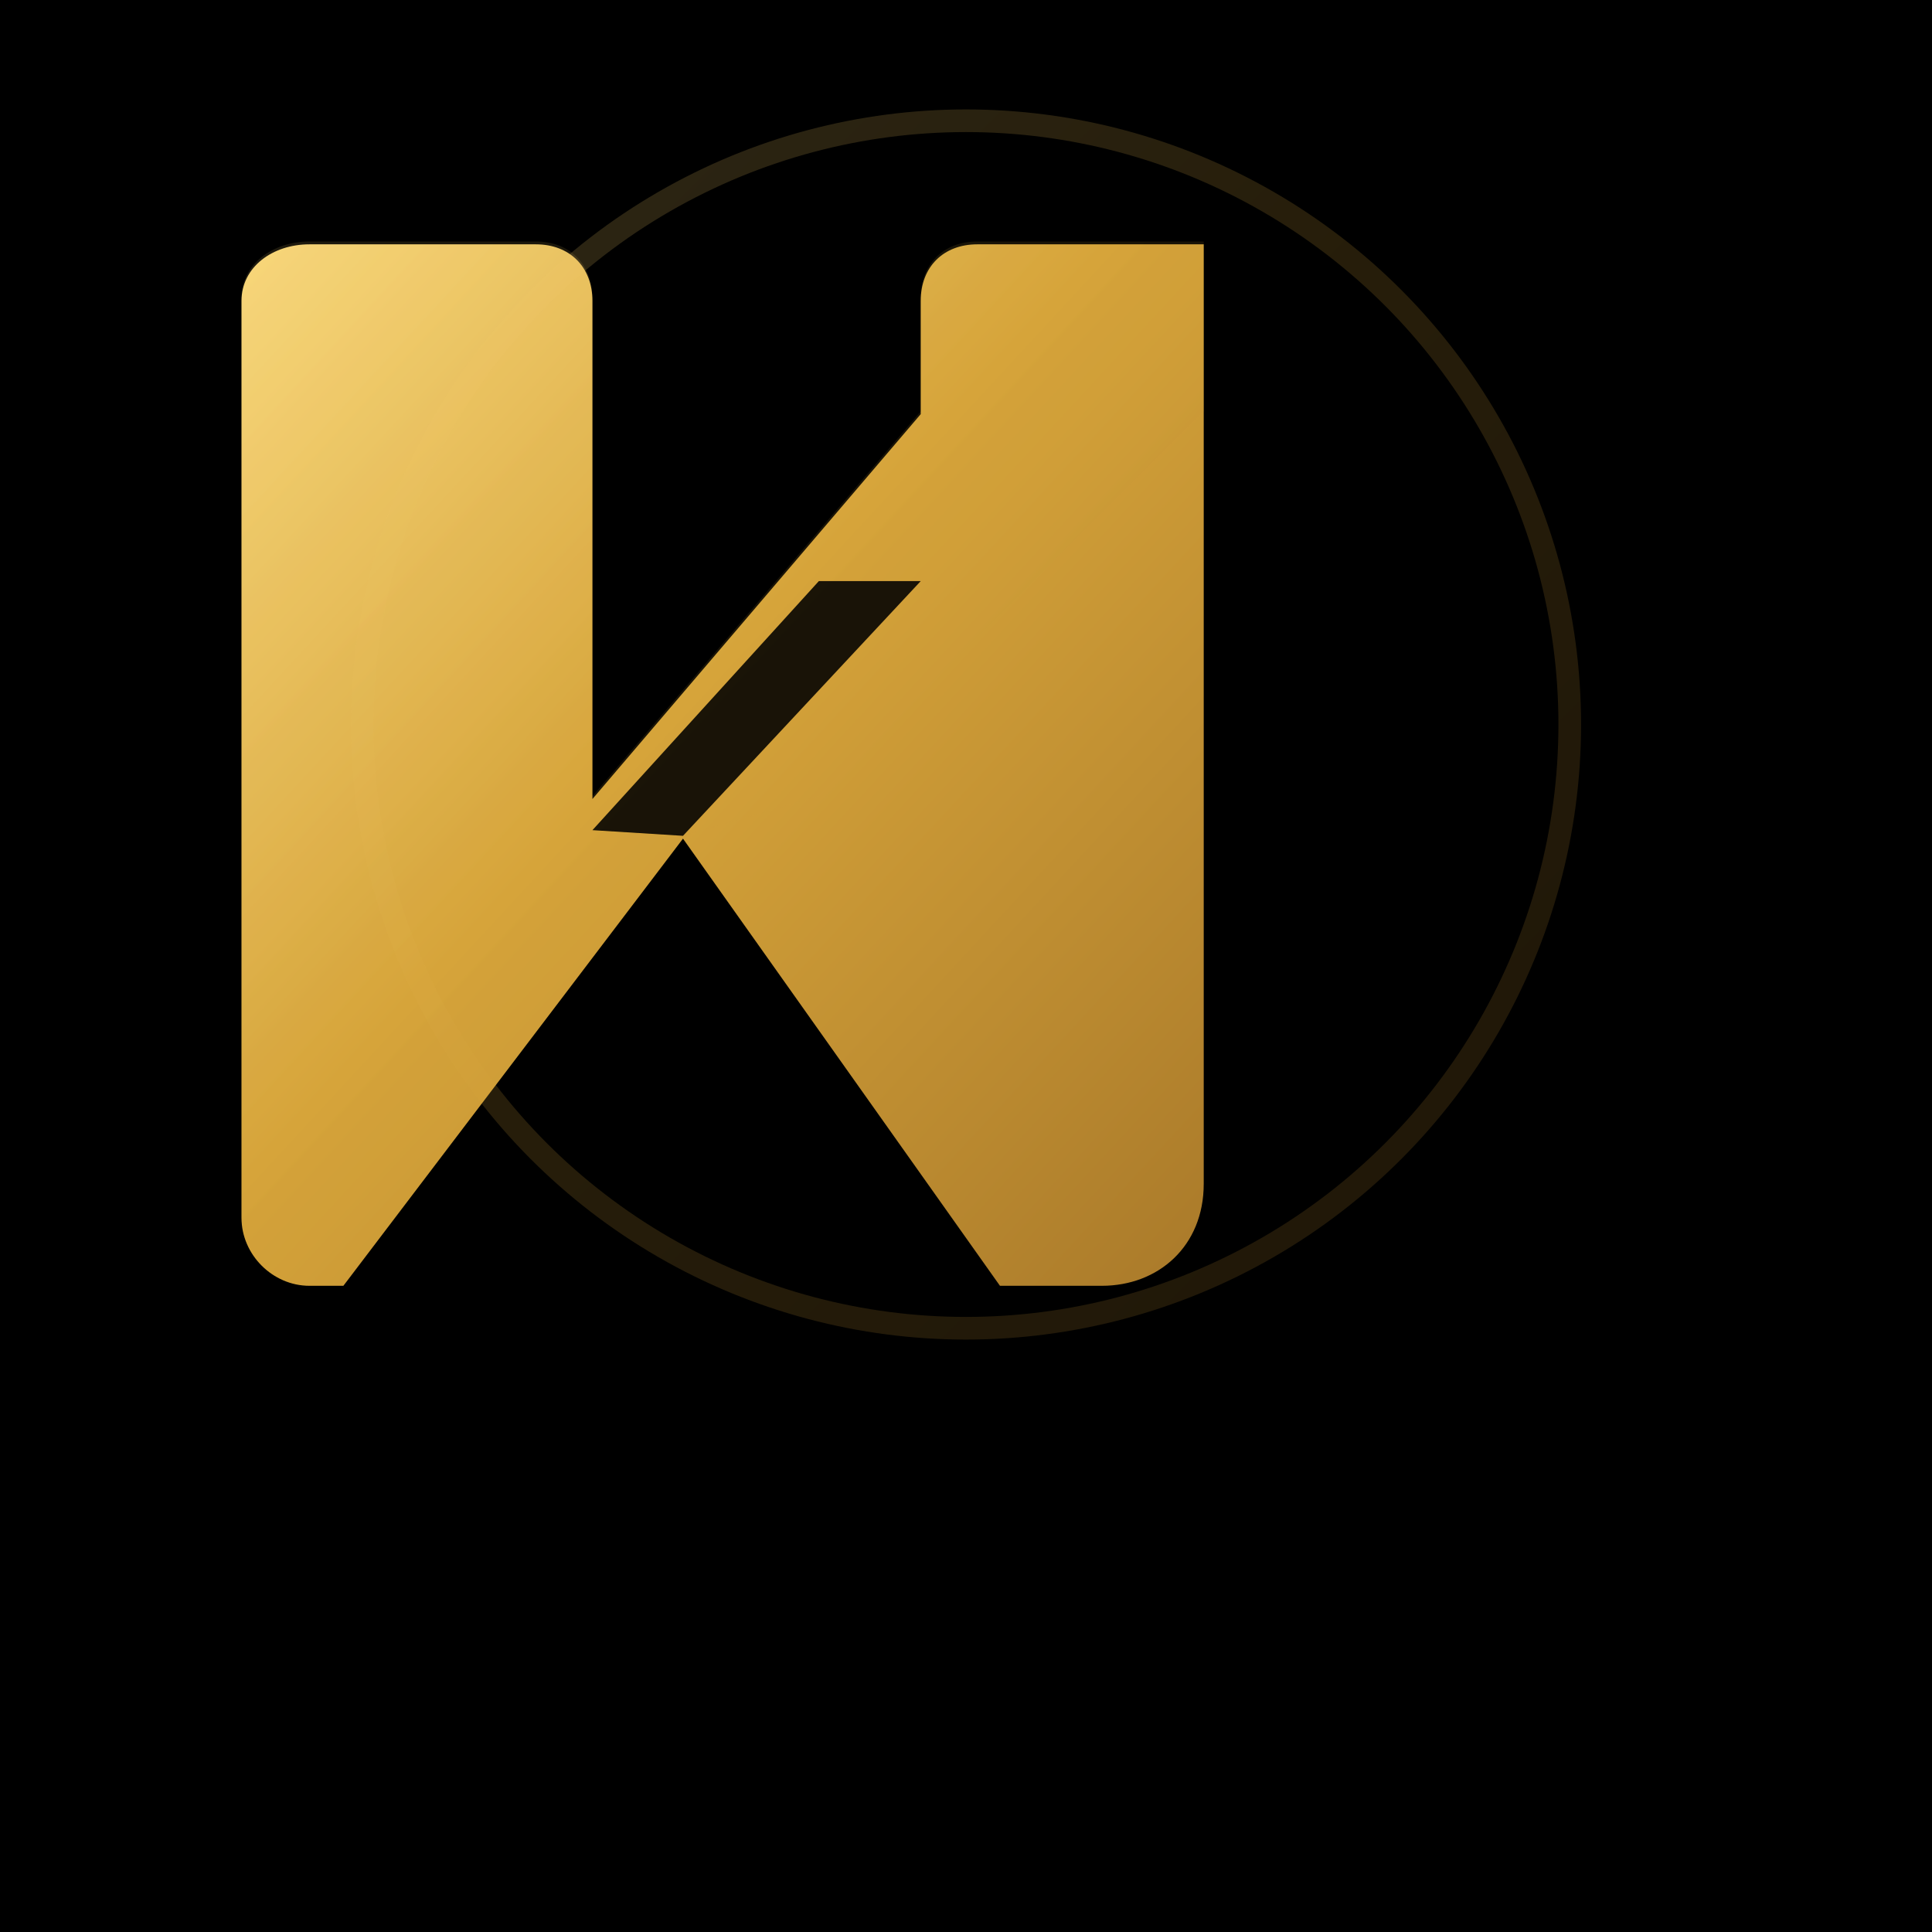 <?xml version="1.0" encoding="UTF-8"?>
<svg width="1024" height="1024" viewBox="0 0 1024 1024" xmlns="http://www.w3.org/2000/svg" role="img" aria-label="Gold N logo on black background">
  <defs>
    <linearGradient id="goldGrad" x1="0" y1="0" x2="1" y2="1">
      <stop offset="0%" stop-color="#f8d77b"/>
      <stop offset="45%" stop-color="#d6a43a"/>
      <stop offset="100%" stop-color="#aa7a2a"/>
    </linearGradient>
    <filter id="emboss" x="-50%" y="-50%" width="200%" height="200%">
      <feGaussianBlur in="SourceAlpha" stdDeviation="1" result="blur"/>
      <feOffset in="blur" dx="0" dy="2" result="off"/>
      <feComposite in="off" in2="SourceAlpha" operator="arithmetic" k2="-1" k3="1" result="emboss"/>
      <feMerge>
        <feMergeNode in="emboss"/>
        <feMergeNode in="SourceGraphic"/>
      </feMerge>
    </filter>
    <filter id="softGlow" x="-50%" y="-50%" width="200%" height="200%">
      <feGaussianBlur stdDeviation="6" result="g"/>
      <feMerge>
        <feMergeNode in="g"/>
        <feMergeNode in="SourceGraphic"/>
      </feMerge>
    </filter>
  </defs>

  <!-- Black background -->
  <rect width="100%" height="100%" fill="#000000"/>

  <!-- Circular subtle vignette -->
  <radialGradient id="vign" cx="50%" cy="40%" r="60%">
    <stop offset="0%" stop-color="#000000" stop-opacity="0"/>
    <stop offset="100%" stop-color="#000000" stop-opacity="0.65"/>
  </radialGradient>
  <rect width="100%" height="100%" fill="url(#vign)"/>

  <!-- Gold 'N' shape -->
  <!-- Path crafted to resemble the stylized Nexa 'N' with inner cut -->
  <g transform="translate(128,128) scale(0.75)">
    <!-- Main gold shape -->
    <path d="M48 0 H208 C232 0 248 16 248 40 V392 L480 120 V40 C480 16 496 0 520 0 H680 V664 C680 708 648 736 608 736 H536 L312 420 L72 736 H48 C22 736 0 714 0 688 V40 C0 16 22 0 48 0 Z" 
          fill="url(#goldGrad)" filter="url(#emboss)"/>
    <!-- Inner diagonal cut to make the 'N' negative space -->
    <path d="M312 420 L480 240 H408 L248 416 L312 420 Z" fill="#000000"/>
    <!-- Slight highlight overlay for metallic sheen -->
    <path d="M48 0 H208 C232 0 248 16 248 40 V392 L480 120 V40 C480 16 496 0 520 0 H680 V120 L408 392 L312 420 L72 736 H48 C22 736 0 714 0 688 V40 C0 16 22 0 48 0 Z" 
          fill="url(#goldGrad)" opacity="0.12" style="mix-blend-mode:screen"/>
  </g>

  <!-- Very subtle outer glow -->
  <g filter="url(#softGlow)" opacity="0.18">
    <circle cx="512" cy="384" r="320" fill="none" stroke="url(#goldGrad)" stroke-width="12"/>
  </g>
</svg>
